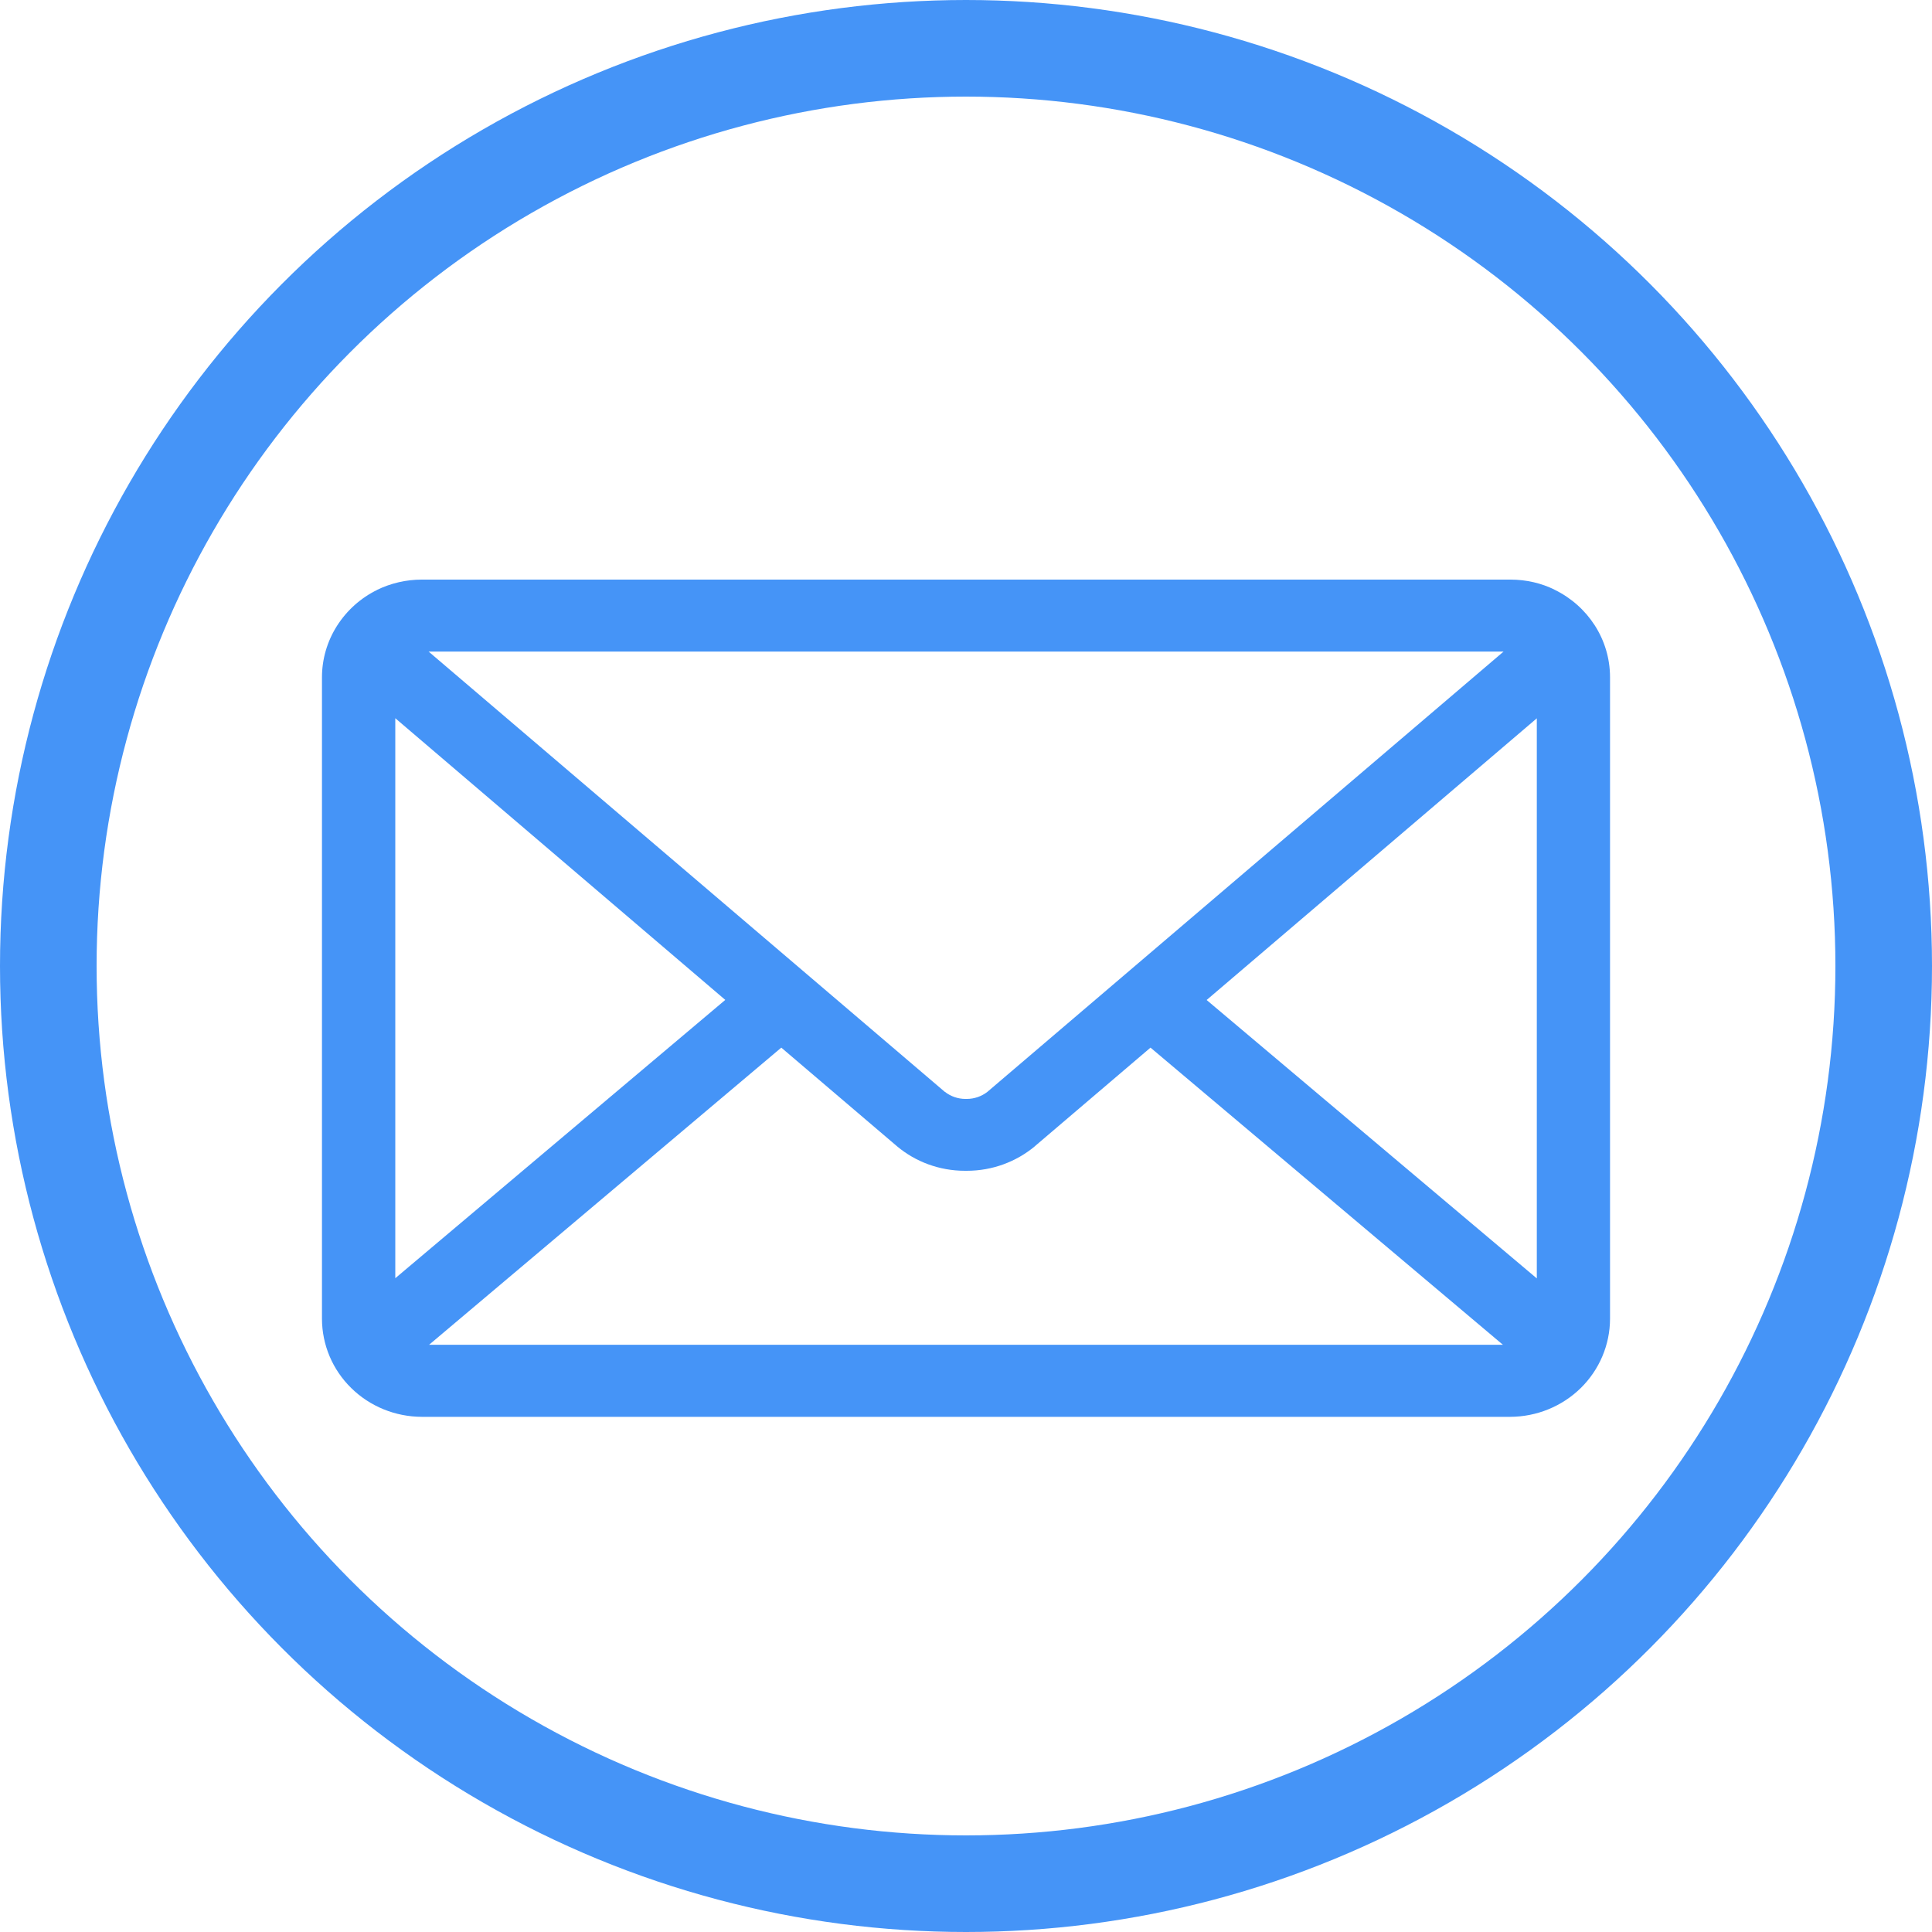 <svg width="20" height="20" viewBox="0 0 20 20" fill="none" xmlns="http://www.w3.org/2000/svg">
    <path d="M12.491 10.352L15.909 7.436V13.234L12.491 10.352ZM8.088 10.845L9.288 11.868C9.476 12.025 9.722 12.12 9.99 12.12H10H9.999H10.007C10.276 12.12 10.521 12.025 10.712 11.867L10.71 11.868L11.91 10.845L15.558 13.921H4.442L8.088 10.845ZM4.437 6.745H15.565L10.22 11.304C10.16 11.35 10.085 11.376 10.008 11.376H10.001H10.001H9.994C9.917 11.376 9.842 11.35 9.782 11.303L9.782 11.304L4.437 6.745ZM4.092 7.435L7.508 10.351L4.092 13.232V7.435ZM16.092 6.104C15.959 6.038 15.802 6 15.636 6H4.366C4.205 6 4.046 6.037 3.902 6.107L3.908 6.105C3.736 6.188 3.591 6.318 3.489 6.478C3.387 6.638 3.333 6.823 3.333 7.012V13.653C3.334 13.922 3.442 14.179 3.636 14.369C3.829 14.559 4.092 14.666 4.366 14.667H15.634C15.908 14.666 16.17 14.559 16.364 14.369C16.557 14.179 16.666 13.922 16.667 13.653V7.014V7.012C16.667 6.615 16.434 6.272 16.095 6.106L16.089 6.104H16.092Z" fill="#4594F7"/>
    <circle cx="10" cy="10" r="9.5" stroke="#4594F7"/>
</svg>
